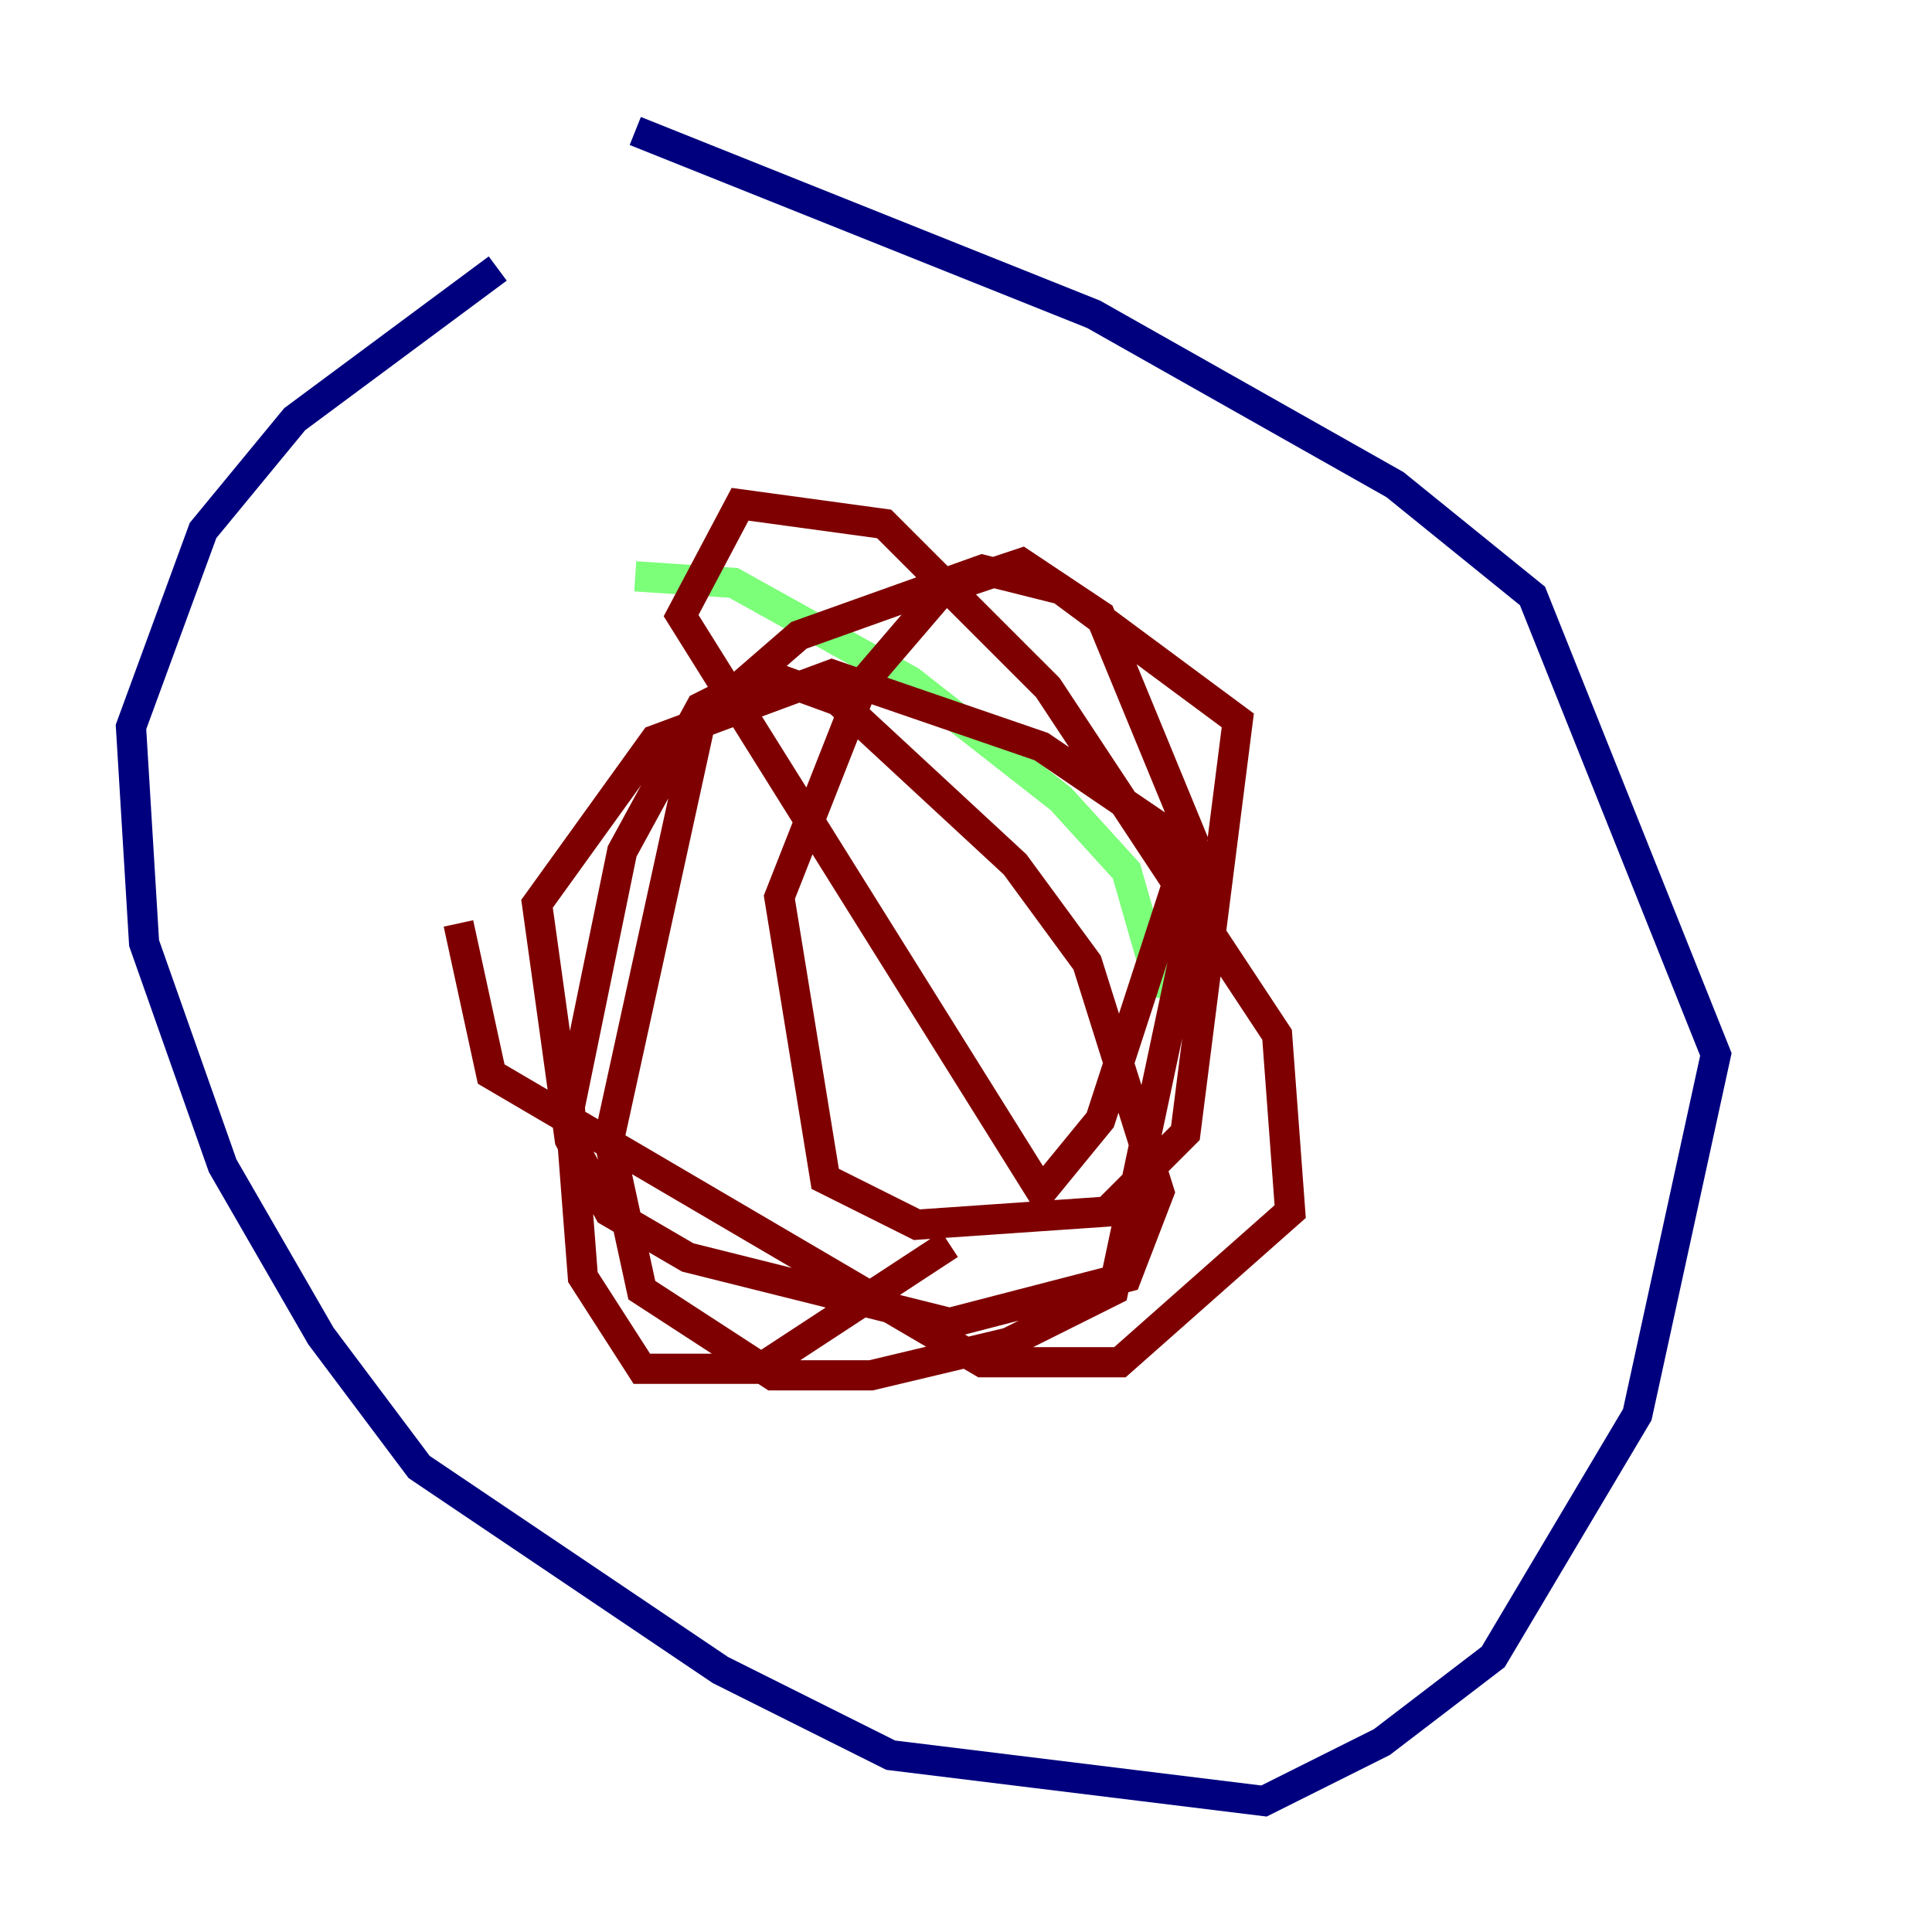 <?xml version="1.0" encoding="utf-8" ?>
<svg baseProfile="tiny" height="128" version="1.2" viewBox="0,0,128,128" width="128" xmlns="http://www.w3.org/2000/svg" xmlns:ev="http://www.w3.org/2001/xml-events" xmlns:xlink="http://www.w3.org/1999/xlink"><defs /><polyline fill="none" points="42.088,8.678 72.461,20.827 92.42,32.108 101.532,39.485 113.681,69.858 108.475,93.722 98.929,109.776 91.552,115.417 83.742,119.322 59.01,116.285 47.729,110.644 27.77,97.193 21.261,88.515 14.752,77.234 9.546,62.481 8.678,48.163 13.451,35.146 19.525,27.77 32.976,17.79" stroke="#00007f" stroke-width="2" /><polyline fill="none" points="42.088,38.183 48.597,38.617 60.312,45.125 70.291,52.936 74.63,57.709 76.366,63.783 75.932,65.953" stroke="#7cff79" stroke-width="2" /><polyline fill="none" points="62.915,82.441 50.332,90.685 42.522,90.685 38.617,84.61 37.749,73.329 41.22,56.407 46.427,46.861 50.766,44.691 55.539,46.427 67.254,57.275 72.027,63.783 76.8,78.969 74.63,84.61 62.915,87.647 45.559,83.308 40.352,80.271 37.749,75.498 35.58,59.878 43.39,49.031 55.105,44.691 68.99,49.464 79.837,56.841 73.763,85.478 66.82,88.949 57.709,91.119 51.2,91.119 42.522,85.478 40.352,75.498 46.427,47.729 52.936,42.088 65.085,37.749 70.291,39.051 82.007,47.729 78.536,75.064 73.329,80.271 60.746,81.139 54.671,78.102 51.634,59.444 57.275,45.125 62.481,39.051 67.688,37.315 72.895,40.786 78.969,55.539 72.895,74.197 68.99,78.969 45.125,40.786 49.031,33.41 58.576,34.712 69.424,45.559 84.61,68.556 85.478,80.271 74.197,90.251 65.085,90.251 32.542,71.159 30.373,61.18" stroke="#7f0000" stroke-width="2" /></svg>